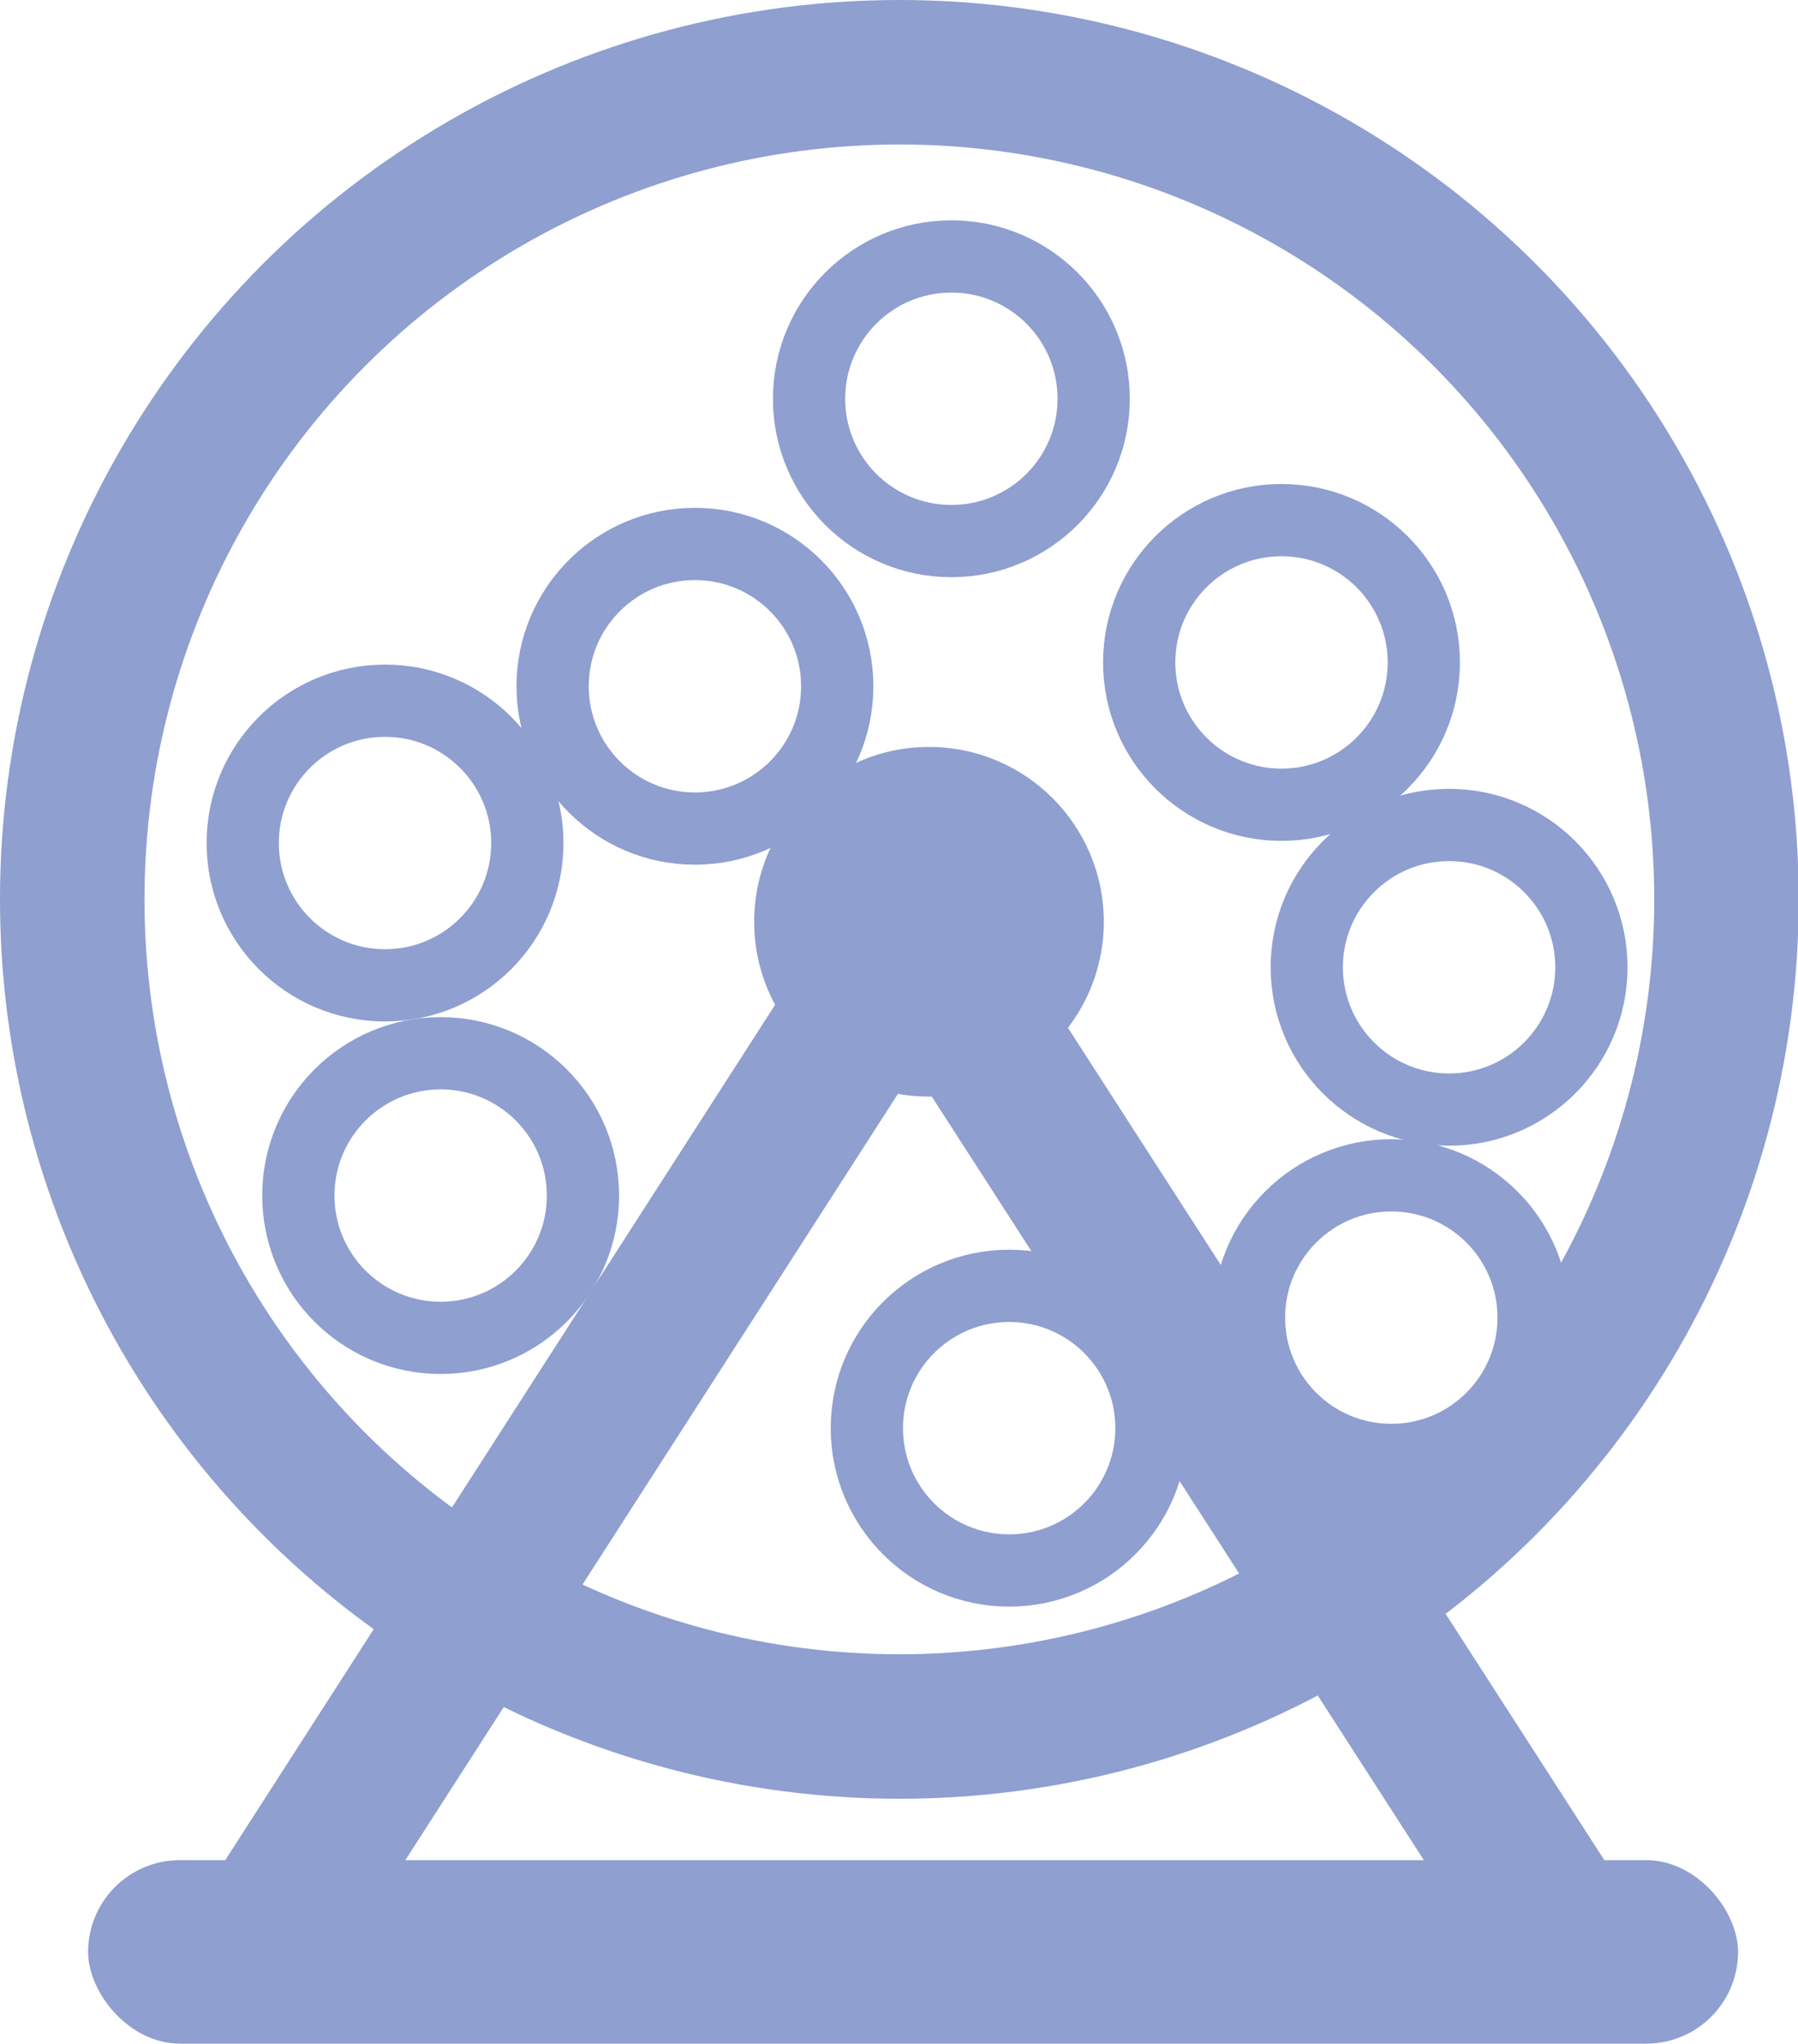 <svg xmlns="http://www.w3.org/2000/svg" xmlns:xlink="http://www.w3.org/1999/xlink" viewBox="0 0 24.89 28.29"><defs><style>.cls-1,.cls-3,.cls-4{fill:none;}.cls-2{clip-path:url(#clip-path);}.cls-3,.cls-4{stroke:#8e9fd0;}.cls-3{stroke-width:2px;}.cls-5{fill:#8e9fd0;}</style><clipPath id="clip-path" transform="translate(-2.55 -0.67)"><rect class="cls-1" width="30" height="30"/></clipPath></defs><g id="Layer_2" data-name="Layer 2"><g id="Layer_1-2" data-name="Layer 1"><g class="cls-2"><circle class="cls-3" cx="12.45" cy="12.45" r="11.45"/><circle class="cls-4" cx="6.1" cy="16.55" r="1.97"/><circle class="cls-4" cx="5.33" cy="11.67" r="1.97"/><circle class="cls-4" cx="13.97" cy="19.77" r="1.97"/><circle class="cls-4" cx="19.26" cy="18.24" r="1.97"/><circle class="cls-4" cx="13.17" cy="5.52" r="1.97"/><circle class="cls-4" cx="9.62" cy="9.5" r="1.97"/><circle class="cls-4" cx="20.06" cy="13.39" r="1.97"/><circle class="cls-4" cx="17.74" cy="9.17" r="1.97"/><circle class="cls-5" cx="12.86" cy="12.76" r="2.42"/></g><rect class="cls-5" x="1.22" y="25.75" width="22.84" height="2.54" rx="1.27"/><rect class="cls-5" x="9.89" y="11.68" width="2.1" height="16.92" transform="matrix(0.84, 0.54, -0.54, 0.84, 10.11, -3.39)"/><rect class="cls-5" x="18.4" y="11.68" width="2.1" height="16.92" transform="translate(44.17 25.86) rotate(147.2)"/></g></g></svg>